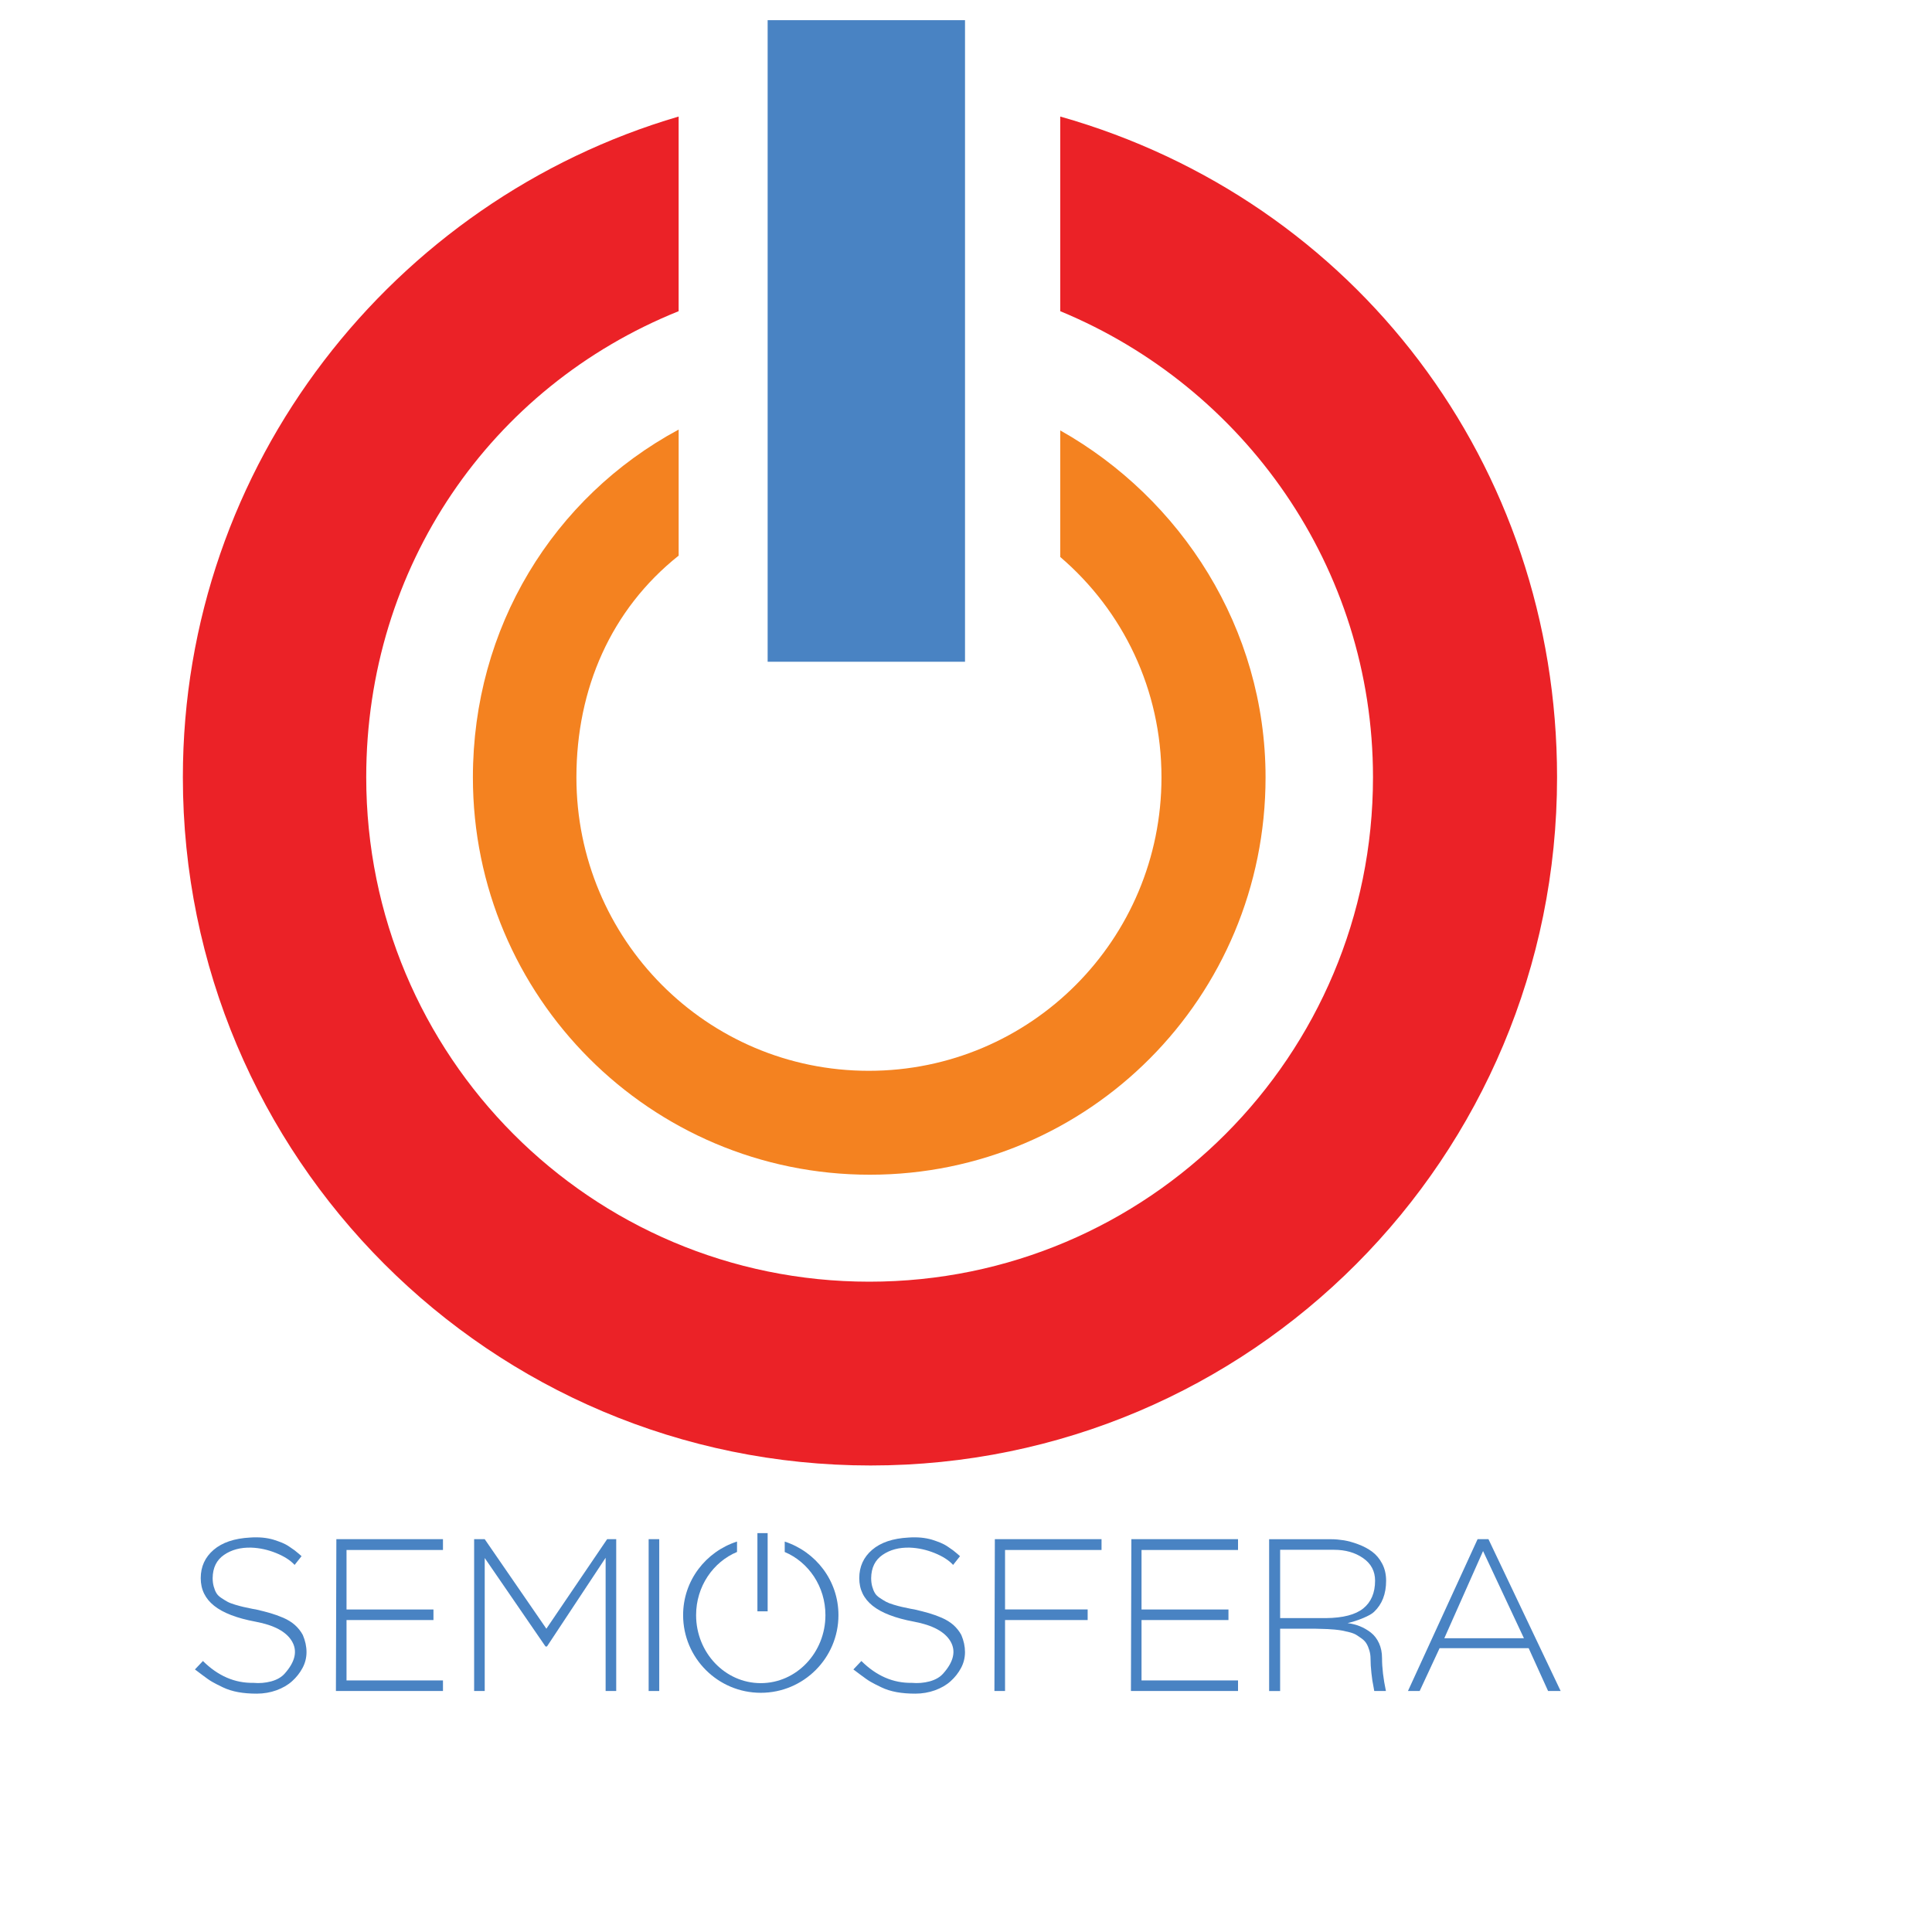 <?xml version="1.0" encoding="utf-8"?>
<!-- Generator: Adobe Illustrator 16.0.0, SVG Export Plug-In . SVG Version: 6.00 Build 0)  -->
<!DOCTYPE svg PUBLIC "-//W3C//DTD SVG 1.1//EN" "http://www.w3.org/Graphics/SVG/1.1/DTD/svg11.dtd">
<svg version="1.1" id="Layer_1" xmlns="http://www.w3.org/2000/svg" xmlns:xlink="http://www.w3.org/1999/xlink" x="0px" y="0px"
	 width="100px" height="100px" viewBox="0 0 100 100" enable-background="new 0 0 100 100" xml:space="preserve">
<path fill="#4983C3" d="M15.249,81c-0.216-0.238-0.536-0.443-0.957-0.614c-0.422-0.171-0.849-0.265-1.282-0.281
	c-0.56-0.016-1.032,0.112-1.416,0.377c-0.385,0.266-0.581,0.663-0.587,1.2c0,0.16,0.019,0.303,0.056,0.437
	c0.037,0.135,0.083,0.25,0.139,0.341c0.056,0.094,0.144,0.179,0.263,0.256c0.119,0.079,0.224,0.144,0.313,0.192
	c0.09,0.049,0.223,0.1,0.397,0.152c0.176,0.053,0.316,0.089,0.419,0.113c0.104,0.021,0.261,0.053,0.471,0.1
	c0.083,0.015,0.142,0.024,0.18,0.031c0.292,0.066,0.542,0.132,0.75,0.192c0.209,0.061,0.431,0.14,0.667,0.24
	c0.235,0.103,0.437,0.227,0.604,0.376c0.168,0.15,0.304,0.322,0.408,0.516c0.127,0.298,0.191,0.592,0.191,0.884
	s-0.069,0.566-0.207,0.823c-0.138,0.257-0.318,0.485-0.538,0.682c-0.221,0.2-0.49,0.354-0.811,0.472
	c-0.321,0.115-0.661,0.174-1.019,0.174c-0.352,0-0.672-0.025-0.962-0.078c-0.291-0.054-0.556-0.136-0.795-0.251
	c-0.238-0.114-0.423-0.208-0.554-0.285c-0.13-0.074-0.3-0.194-0.509-0.353c-0.208-0.158-0.335-0.254-0.38-0.286l0.414-0.437
	c0.775,0.769,1.645,1.148,2.608,1.131c0.313,0.029,0.621,0.004,0.923-0.076c0.302-0.083,0.535-0.217,0.7-0.403
	c0.545-0.611,0.671-1.168,0.38-1.667c-0.291-0.501-0.921-0.84-1.892-1.021c-0.963-0.18-1.675-0.453-2.138-0.822
	c-0.464-0.369-0.695-0.844-0.695-1.428c0-0.597,0.222-1.085,0.667-1.467c0.445-0.381,1.073-0.594,1.887-0.637
	c0.224-0.016,0.44-0.014,0.649,0.004c0.208,0.021,0.398,0.057,0.565,0.107c0.169,0.054,0.315,0.107,0.443,0.158
	c0.127,0.053,0.252,0.118,0.375,0.203c0.124,0.082,0.215,0.145,0.274,0.19c0.06,0.045,0.133,0.105,0.219,0.179
	c0.086,0.074,0.133,0.115,0.139,0.123L15.249,81z"/>
<polygon fill="#4983C3" points="17.936,86.979 21.864,86.979 22.928,86.979 22.928,87.526 17.387,87.526 17.41,79.668 
	22.928,79.668 22.928,80.228 17.936,80.228 17.936,82.532 17.936,82.88 17.936,83.306 21.864,83.306 22.436,83.306 22.436,83.854 
	18.25,83.854 17.936,83.854 "/>
<polygon fill="#4983C3" points="31.895,87.526 31.347,87.526 31.347,80.63 28.312,85.22 28.234,85.22 25.089,80.642 25.089,87.526 
	24.541,87.526 24.541,79.668 25.089,79.668 28.28,84.302 31.425,79.668 31.895,79.668 "/>
<rect x="33.574" y="79.667" fill="#4983C3" width="0.548" height="7.859"/>
<path fill="#4983C3" d="M49.333,81c-0.216-0.238-0.535-0.443-0.956-0.614c-0.424-0.171-0.85-0.265-1.284-0.281
	c-0.56-0.016-1.03,0.112-1.414,0.377c-0.386,0.266-0.58,0.663-0.588,1.2c0,0.16,0.019,0.303,0.055,0.437
	c0.038,0.135,0.085,0.25,0.141,0.341c0.056,0.094,0.144,0.179,0.263,0.256c0.118,0.079,0.226,0.144,0.314,0.192
	s0.221,0.1,0.396,0.152c0.174,0.053,0.314,0.089,0.42,0.113c0.106,0.021,0.262,0.053,0.473,0.1c0.08,0.015,0.141,0.024,0.179,0.031
	c0.289,0.066,0.54,0.132,0.75,0.192c0.206,0.061,0.431,0.14,0.664,0.24c0.234,0.103,0.435,0.227,0.606,0.376
	c0.165,0.15,0.303,0.322,0.407,0.516c0.126,0.298,0.189,0.592,0.189,0.884s-0.068,0.566-0.205,0.823
	c-0.138,0.257-0.317,0.485-0.537,0.682c-0.22,0.2-0.489,0.354-0.811,0.472c-0.322,0.115-0.662,0.174-1.02,0.174
	c-0.35,0-0.672-0.025-0.964-0.078c-0.291-0.054-0.557-0.136-0.793-0.251c-0.237-0.114-0.426-0.208-0.555-0.285
	c-0.13-0.074-0.3-0.194-0.511-0.353c-0.209-0.158-0.336-0.254-0.381-0.286l0.414-0.437c0.776,0.769,1.646,1.148,2.607,1.131
	c0.313,0.029,0.622,0.004,0.924-0.076c0.303-0.083,0.535-0.217,0.7-0.403c0.546-0.611,0.673-1.168,0.382-1.667
	c-0.293-0.501-0.924-0.84-1.89-1.021c-0.964-0.18-1.676-0.453-2.14-0.822c-0.462-0.369-0.693-0.844-0.693-1.428
	c0-0.597,0.221-1.085,0.665-1.467c0.443-0.381,1.071-0.594,1.885-0.637c0.224-0.016,0.44-0.014,0.65,0.004
	c0.207,0.021,0.396,0.057,0.566,0.107c0.166,0.054,0.315,0.107,0.44,0.158c0.127,0.053,0.252,0.118,0.377,0.203
	c0.12,0.08,0.214,0.146,0.273,0.19c0.061,0.045,0.133,0.105,0.219,0.179c0.084,0.074,0.132,0.115,0.14,0.123L49.333,81z"/>
<polygon fill="#4983C3" points="51.471,87.526 51.493,79.668 57.015,79.668 57.015,80.228 52.021,80.228 52.021,82.532 
	52.021,82.88 52.021,83.305 55.951,83.305 56.297,83.305 56.297,83.854 52.334,83.854 52.021,83.854 52.021,87.526 "/>
<polygon fill="#4983C3" points="59.085,86.979 63.015,86.979 64.08,86.979 64.08,87.526 58.537,87.526 58.559,79.668 64.08,79.668 
	64.08,80.228 59.085,80.228 59.085,82.532 59.085,82.88 59.085,83.306 63.015,83.306 63.585,83.306 63.585,83.854 59.398,83.854 
	59.085,83.854 "/>
<path fill="#4983C3" d="M70.385,84.173c0.199,0.079,0.386,0.188,0.566,0.325c0.178,0.138,0.32,0.32,0.426,0.551
	c0.104,0.228,0.157,0.483,0.157,0.777c0,0.5,0.067,1.065,0.201,1.7h-0.604l-0.045-0.256c-0.037-0.165-0.071-0.387-0.101-0.667
	c-0.031-0.279-0.046-0.525-0.046-0.746c0-0.156-0.021-0.299-0.062-0.435c-0.041-0.134-0.087-0.249-0.145-0.345
	c-0.058-0.099-0.141-0.187-0.247-0.264c-0.112-0.077-0.205-0.145-0.292-0.197c-0.088-0.052-0.204-0.097-0.353-0.134
	c-0.151-0.036-0.272-0.065-0.365-0.083c-0.094-0.02-0.224-0.034-0.39-0.052c-0.167-0.016-0.29-0.022-0.363-0.026
	c-0.073-0.005-0.19-0.007-0.346-0.011c-0.159-0.005-0.255-0.008-0.293-0.008h-0.168h-1.656v3.225h-0.569V79.67h0.448h0.102h2.664
	c0.208,0,0.429,0.021,0.656,0.056c0.227,0.038,0.476,0.106,0.745,0.208c0.269,0.1,0.508,0.227,0.716,0.38
	c0.208,0.154,0.383,0.36,0.52,0.621c0.138,0.261,0.204,0.556,0.204,0.884c0,0.68-0.207,1.217-0.625,1.611
	c-0.097,0.097-0.286,0.204-0.56,0.319c-0.278,0.114-0.546,0.203-0.808,0.263C69.978,84.041,70.189,84.095,70.385,84.173
	 M66.261,83.753h2.361c0.891-0.008,1.536-0.175,1.943-0.503c0.405-0.329,0.609-0.807,0.609-1.435c0-0.49-0.206-0.881-0.62-1.168
	c-0.415-0.288-0.916-0.43-1.507-0.43h-2.787v1.668V83.753L66.261,83.753z"/>
<path fill="#4983C3" d="M72.876,87.526l3.604-7.859h0.562l3.737,7.859h-0.65l-1.006-2.217h-4.61l-1.031,2.217H72.876z
	 M78.878,84.794l-2.115-4.512l-2.005,4.512H78.878z"/>
<rect x="39.204" y="79.354" fill="#4983C3" width="0.529" height="4.048"/>
<path fill="#EB2227" d="M54.878,6.032v10.075c9.501,3.926,16.188,13.247,16.188,24.122c0,14.422-11.646,26.111-26.069,26.111
	c-14.417,0-26.041-11.689-26.041-26.111c0-10.875,6.419-20.196,16.17-24.122V6.032C20.375,10.356,9.465,24.03,9.465,40.229
	c0,19.676,15.926,35.624,35.599,35.624c19.677,0,35.529-15.948,35.529-35.624C80.591,24.03,70.129,10.356,54.878,6.032"/>
<rect x="39.733" y="1.044" fill="#4983C3" width="10.216" height="33.208"/>
<path fill="#F48220" d="M54.878,22.278v6.551c3.25,2.783,5.24,6.861,5.24,11.408c0,8.388-6.762,15.188-15.151,15.188
	c-8.384,0-15.132-6.8-15.132-15.188c0-4.584,1.791-8.692,5.292-11.478v-6.525c-6.501,3.506-10.65,10.254-10.65,18.004
	c0,11.358,9.192,20.565,20.546,20.565c11.359,0,20.482-9.206,20.482-20.565C65.505,32.519,61.128,25.795,54.878,22.278"/>
<path fill="#4983C3" d="M40.617,79.792v0.539c1.233,0.521,2.107,1.785,2.107,3.267c0,1.943-1.498,3.521-3.346,3.521
	c-1.849,0-3.348-1.577-3.348-3.521c0-1.485,0.88-2.751,2.118-3.269V79.79c-1.614,0.521-2.79,2.018-2.79,3.808
	c0,2.219,1.799,4.021,4.02,4.021c2.22,0,4.02-1.802,4.02-4.021C43.398,81.813,42.227,80.318,40.617,79.792z"/>
</svg>
